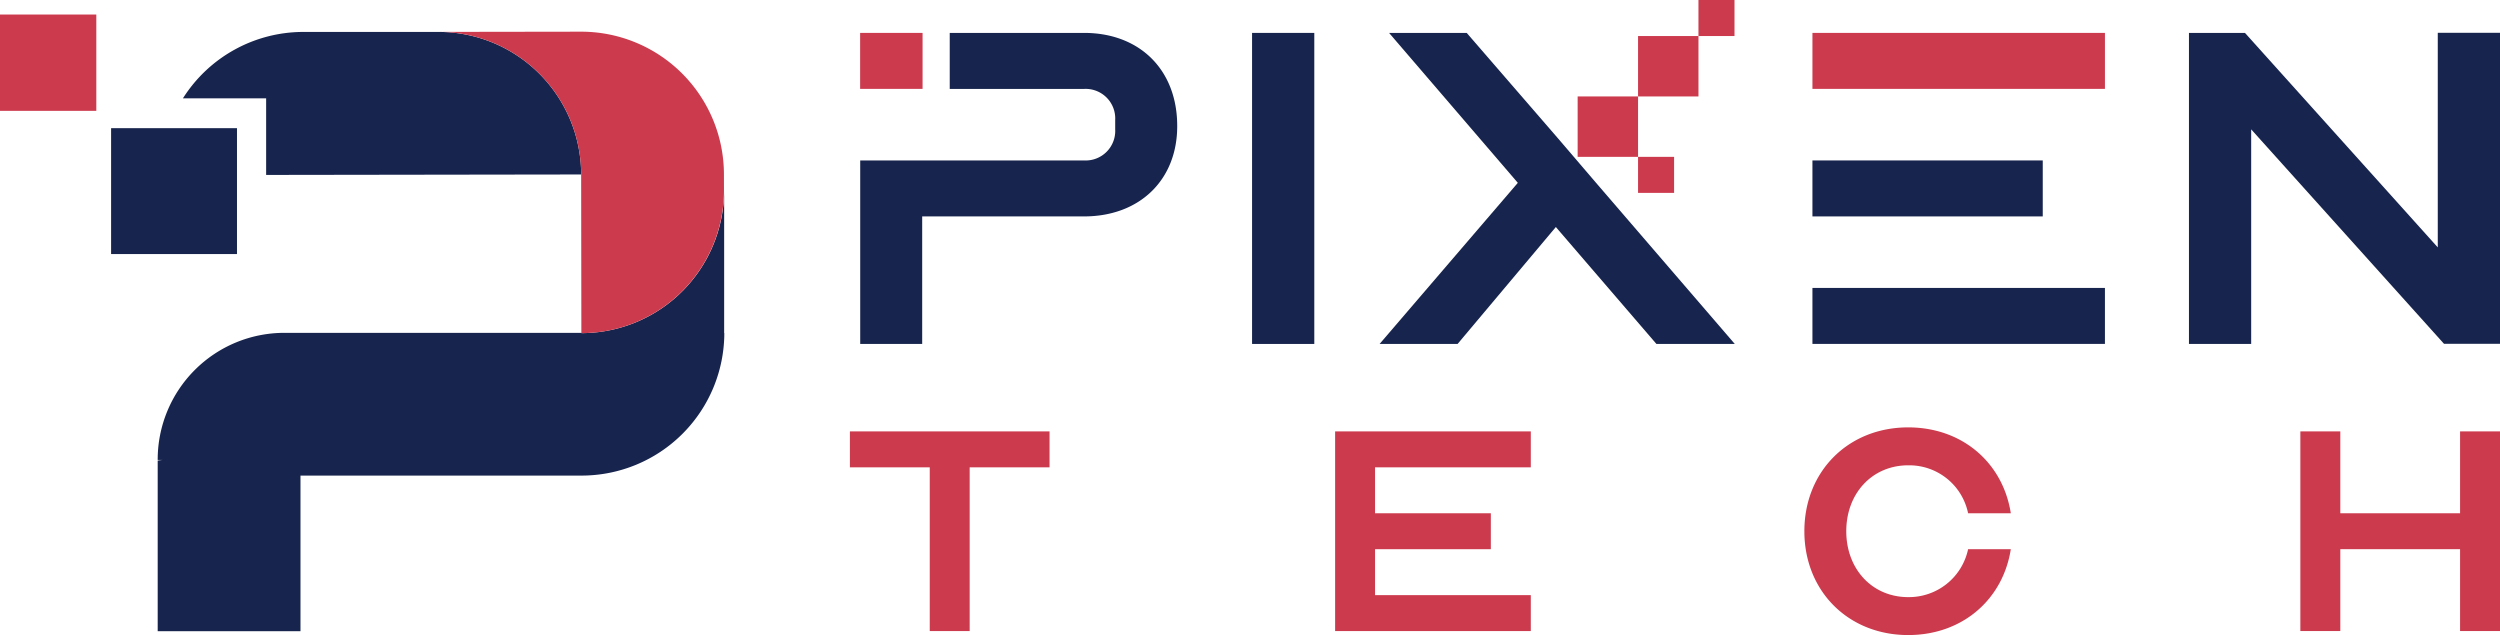 <svg id="Layer_1" data-name="Layer 1" xmlns="http://www.w3.org/2000/svg" viewBox="0 0 591.8 150.33"><defs><style>.cls-1{fill:#17244d;}.cls-2{fill:#cc3a4d;}</style></defs><path class="cls-1" d="M490.09,495.86V422.23h14.73v73.63Z" transform="translate(-193.7 -414.44)"/><path class="cls-1" d="M571.52,457.72l32.84,38.14H585.81L562,468.18l-23.26,27.68H520.28L553,457.72l-30.48-35.49H540.9l21.64,25" transform="translate(-193.7 -414.44)"/><path class="cls-1" d="M726.6,445.06v50.8H711.87V422.23h13.26L770.77,473v-50.8H785.5v73.63H772.25Z" transform="translate(-193.7 -414.44)"/><path class="cls-2" d="M394.89,516.56h47.26v8.51H423.24v38.75h-9.45V525.07h-18.9Z" transform="translate(-193.7 -414.44)"/><path class="cls-2" d="M519.2,525.07v10.87h27.41v8.5H519.2v10.88h36.87v8.5H509.75V516.56h46.32v8.51Z" transform="translate(-193.7 -414.44)"/><path class="cls-2" d="M659.59,544.44H669.7c-1.89,12-11.53,20.33-24.29,20.33-14.18,0-24.58-10.4-24.58-24.58s10.4-24.58,24.58-24.58c12.76,0,22.4,8.32,24.29,20.33H659.59a14.22,14.22,0,0,0-14.18-11.35c-8.51,0-14.66,6.62-14.66,15.6s6.15,15.6,14.66,15.6A14.31,14.31,0,0,0,659.59,544.44Z" transform="translate(-193.7 -414.44)"/><path class="cls-2" d="M747.7,535.94h28.35V516.56h9.46v47.26h-9.46V544.44H747.7v19.38h-9.46V516.56h9.46Z" transform="translate(-193.7 -414.44)"/><rect class="cls-1" x="429.04" y="37.98" width="54.52" height="13.25"/><rect class="cls-2" x="429.04" y="7.79" width="69.24" height="13.25"/><rect class="cls-1" x="429.04" y="68.16" width="69.24" height="13.25"/><rect class="cls-2" x="373.46" y="22.83" width="14.3" height="14.3"/><rect class="cls-2" x="387.76" y="8.53" width="14.3" height="14.3"/><rect class="cls-2" x="402.06" width="8.53" height="8.53"/><path class="cls-1" d="M256.7,437.72v18.13l74.57-.11h0A33.79,33.79,0,0,0,297.42,422l-32,0A33.75,33.75,0,0,0,237,437.72Z" transform="translate(-193.7 -414.44)"/><rect class="cls-1" x="26.3" y="30.34" width="29.8" height="29.8"/><rect class="cls-2" y="3.44" width="22.8" height="22.8"/><path class="cls-1" d="M365.12,493.25v-.15l0-33.65a33.81,33.81,0,0,1-33.76,33.85v-.07l-70.33,0a30,30,0,0,0-30,30.08h1.19l-1.19.15,0,40.39h33.8l0-36.83,66.58,0a33.79,33.79,0,0,0,33.75-33.69Z" transform="translate(-193.7 -414.44)"/><path class="cls-2" d="M365.07,455.7a33.8,33.8,0,0,0-33.84-33.76l-33.81.05a33.79,33.79,0,0,1,33.85,33.75h0l.05,37.56a33.81,33.81,0,0,0,33.76-33.85Z" transform="translate(-193.7 -414.44)"/><rect class="cls-2" x="387.76" y="37.13" width="8.53" height="8.53"/><rect class="cls-2" x="203.61" y="7.79" width="14.78" height="13.25"/><path class="cls-1" d="M450.33,422.23H418.52v13.26h31.81a7,7,0,0,1,7.36,7.36v2.21a7,7,0,0,1-7.36,7.36h-53v43.44H412V465.67h38.29c13.25,0,22.08-8.69,22.08-21.35C472.41,431.07,463.58,422.23,450.33,422.23Z" transform="translate(-193.7 -414.44)"/></svg>